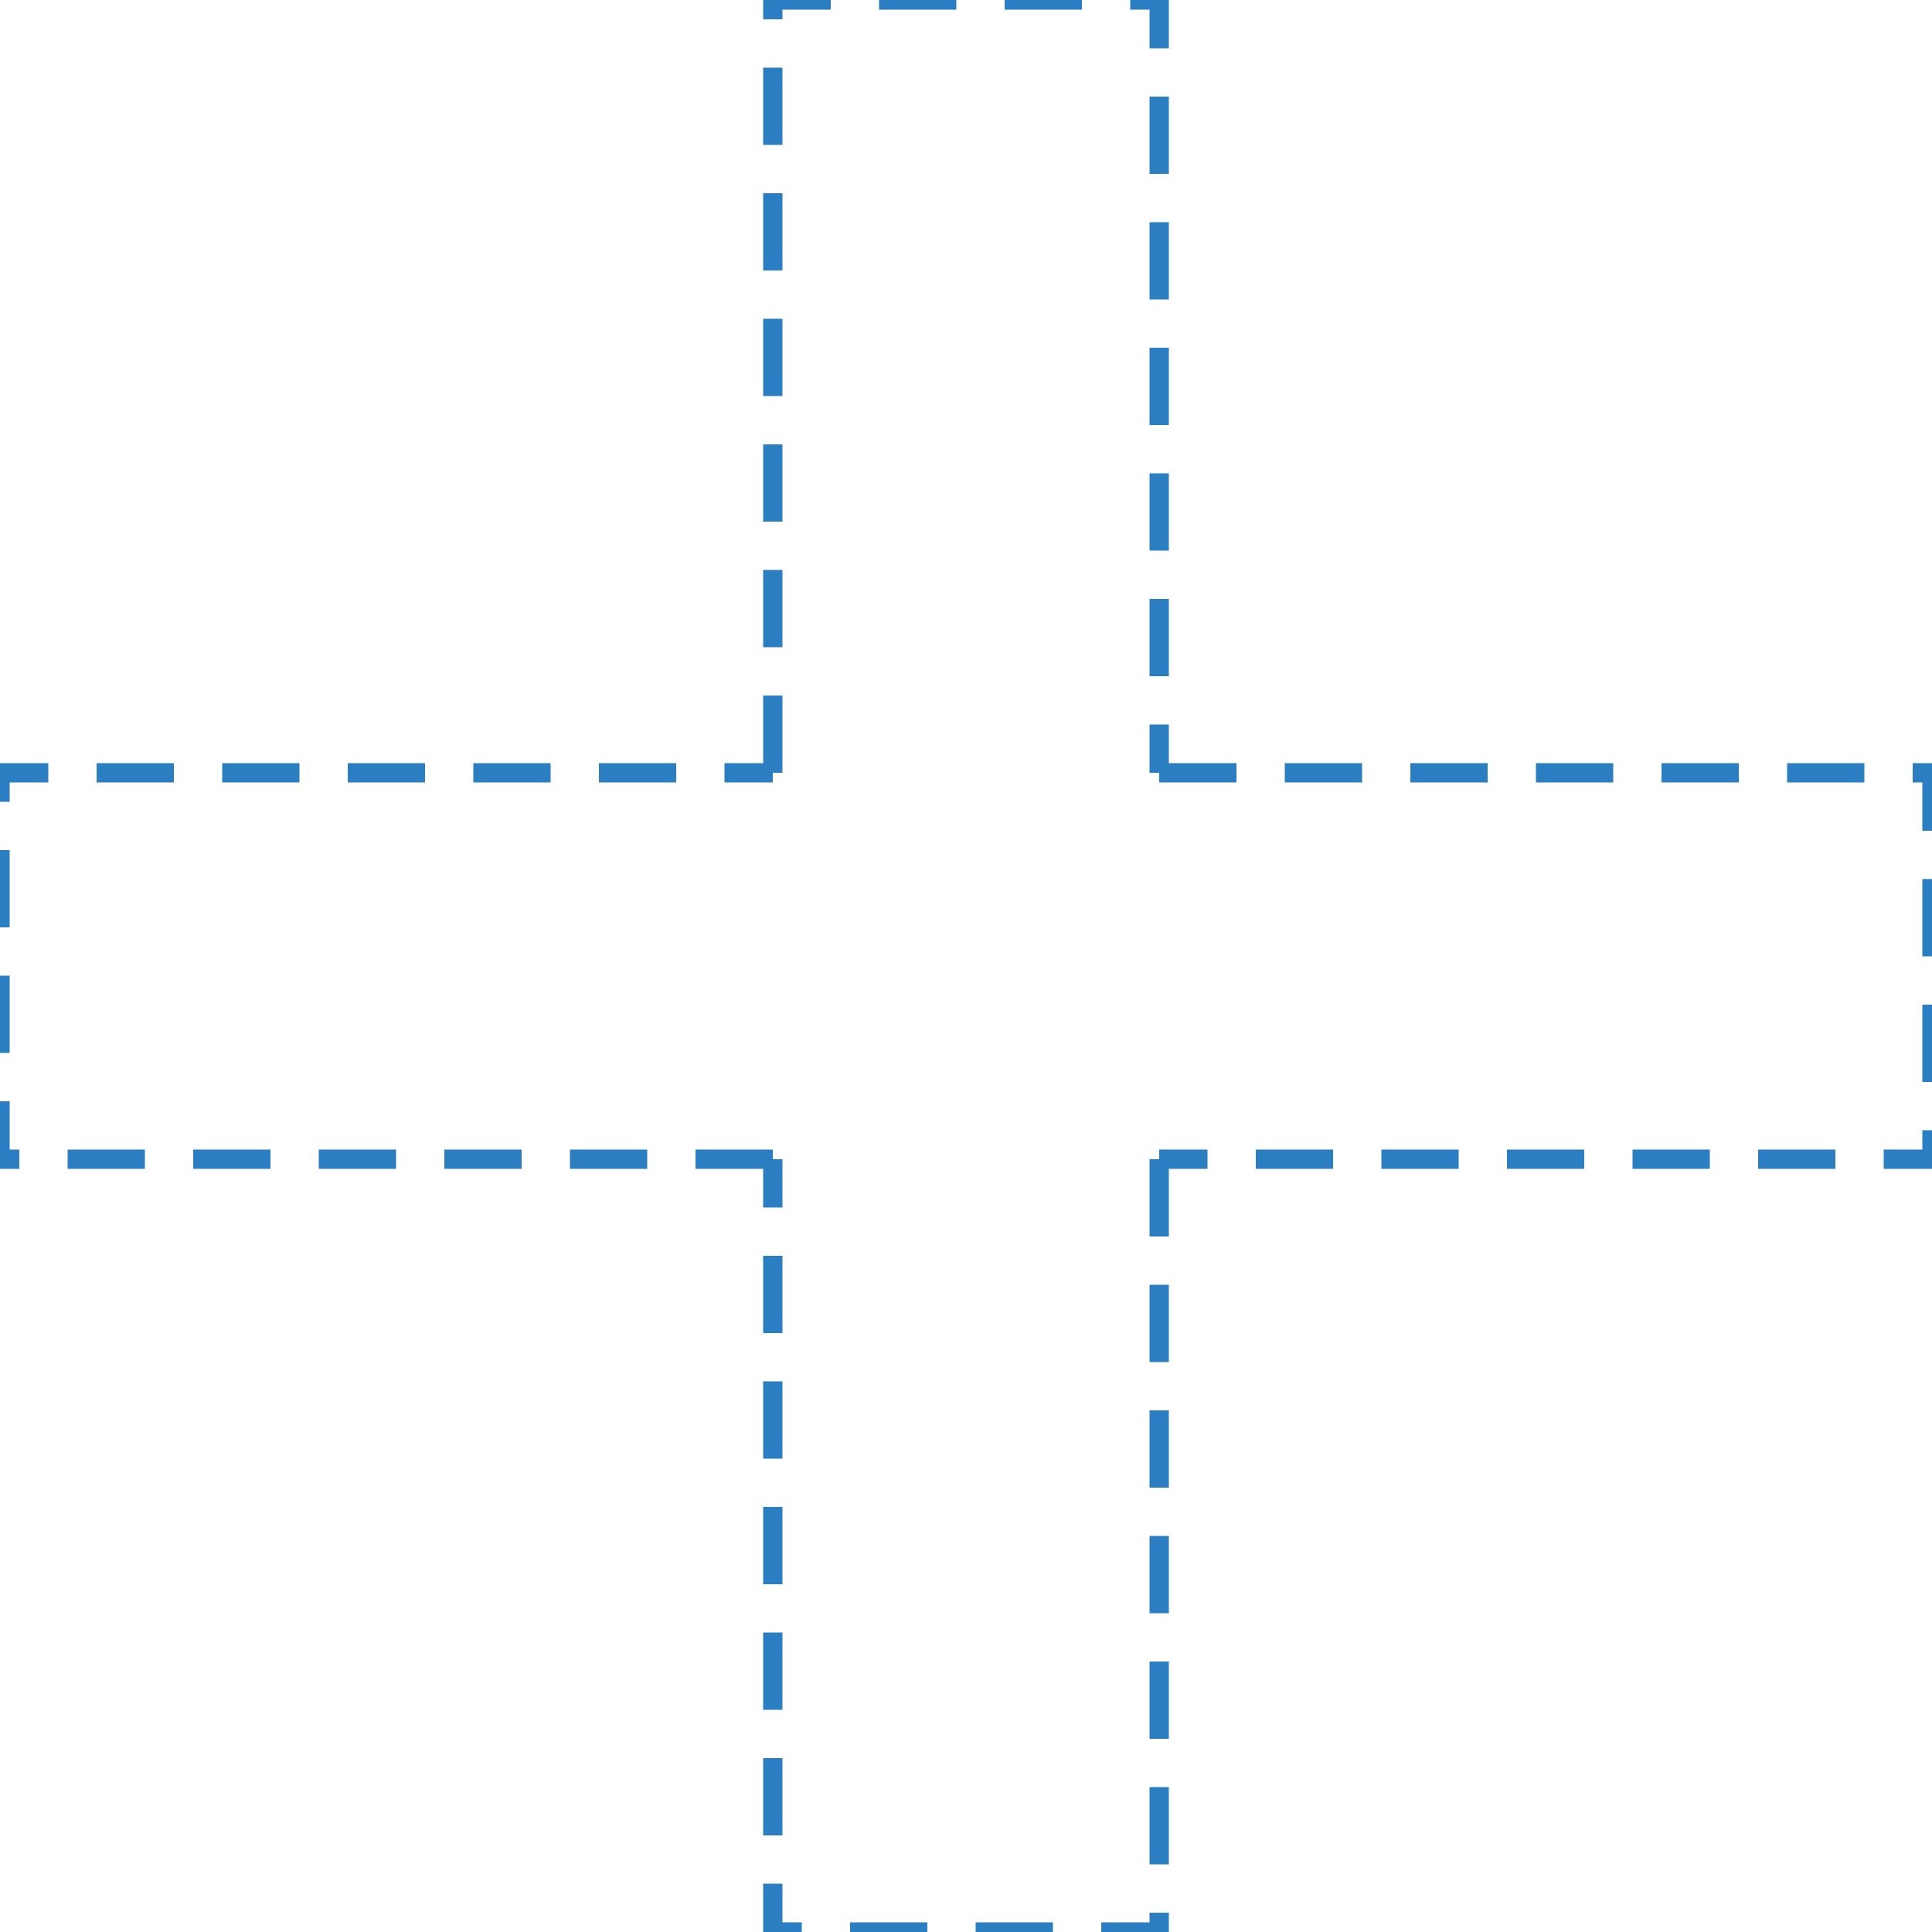 <svg
  width="100"
  height="100"
  xmlns="http://www.w3.org/2000/svg"
>
  <path
    d="M 40 40 L 40 0 L 60 0 L 60 40"
    fill="none"
    stroke="#2b7ec2"
    stroke-width="1"
    stroke-dasharray="4, 2.5"
  />
  <path
    d="M 60 40 L 100 40 L 100 60 L 60 60"
    fill="none"
    stroke="#2b7ec2"
    stroke-width="1"
    stroke-dasharray="4, 2.5"
  />
  <path
    d="M 60 60 L 60 100 L 40 100 L 40 60"
    fill="none"
    stroke="#2b7ec2"
    stroke-width="1"
    stroke-dasharray="4, 2.5"
  />
  <path
    d="M 40 60 L 0 60 L 0 40 L 40 40"
    fill="none"
    stroke="#2b7ec2"
    stroke-width="1"
    stroke-dasharray="4, 2.5"
  />
</svg>
